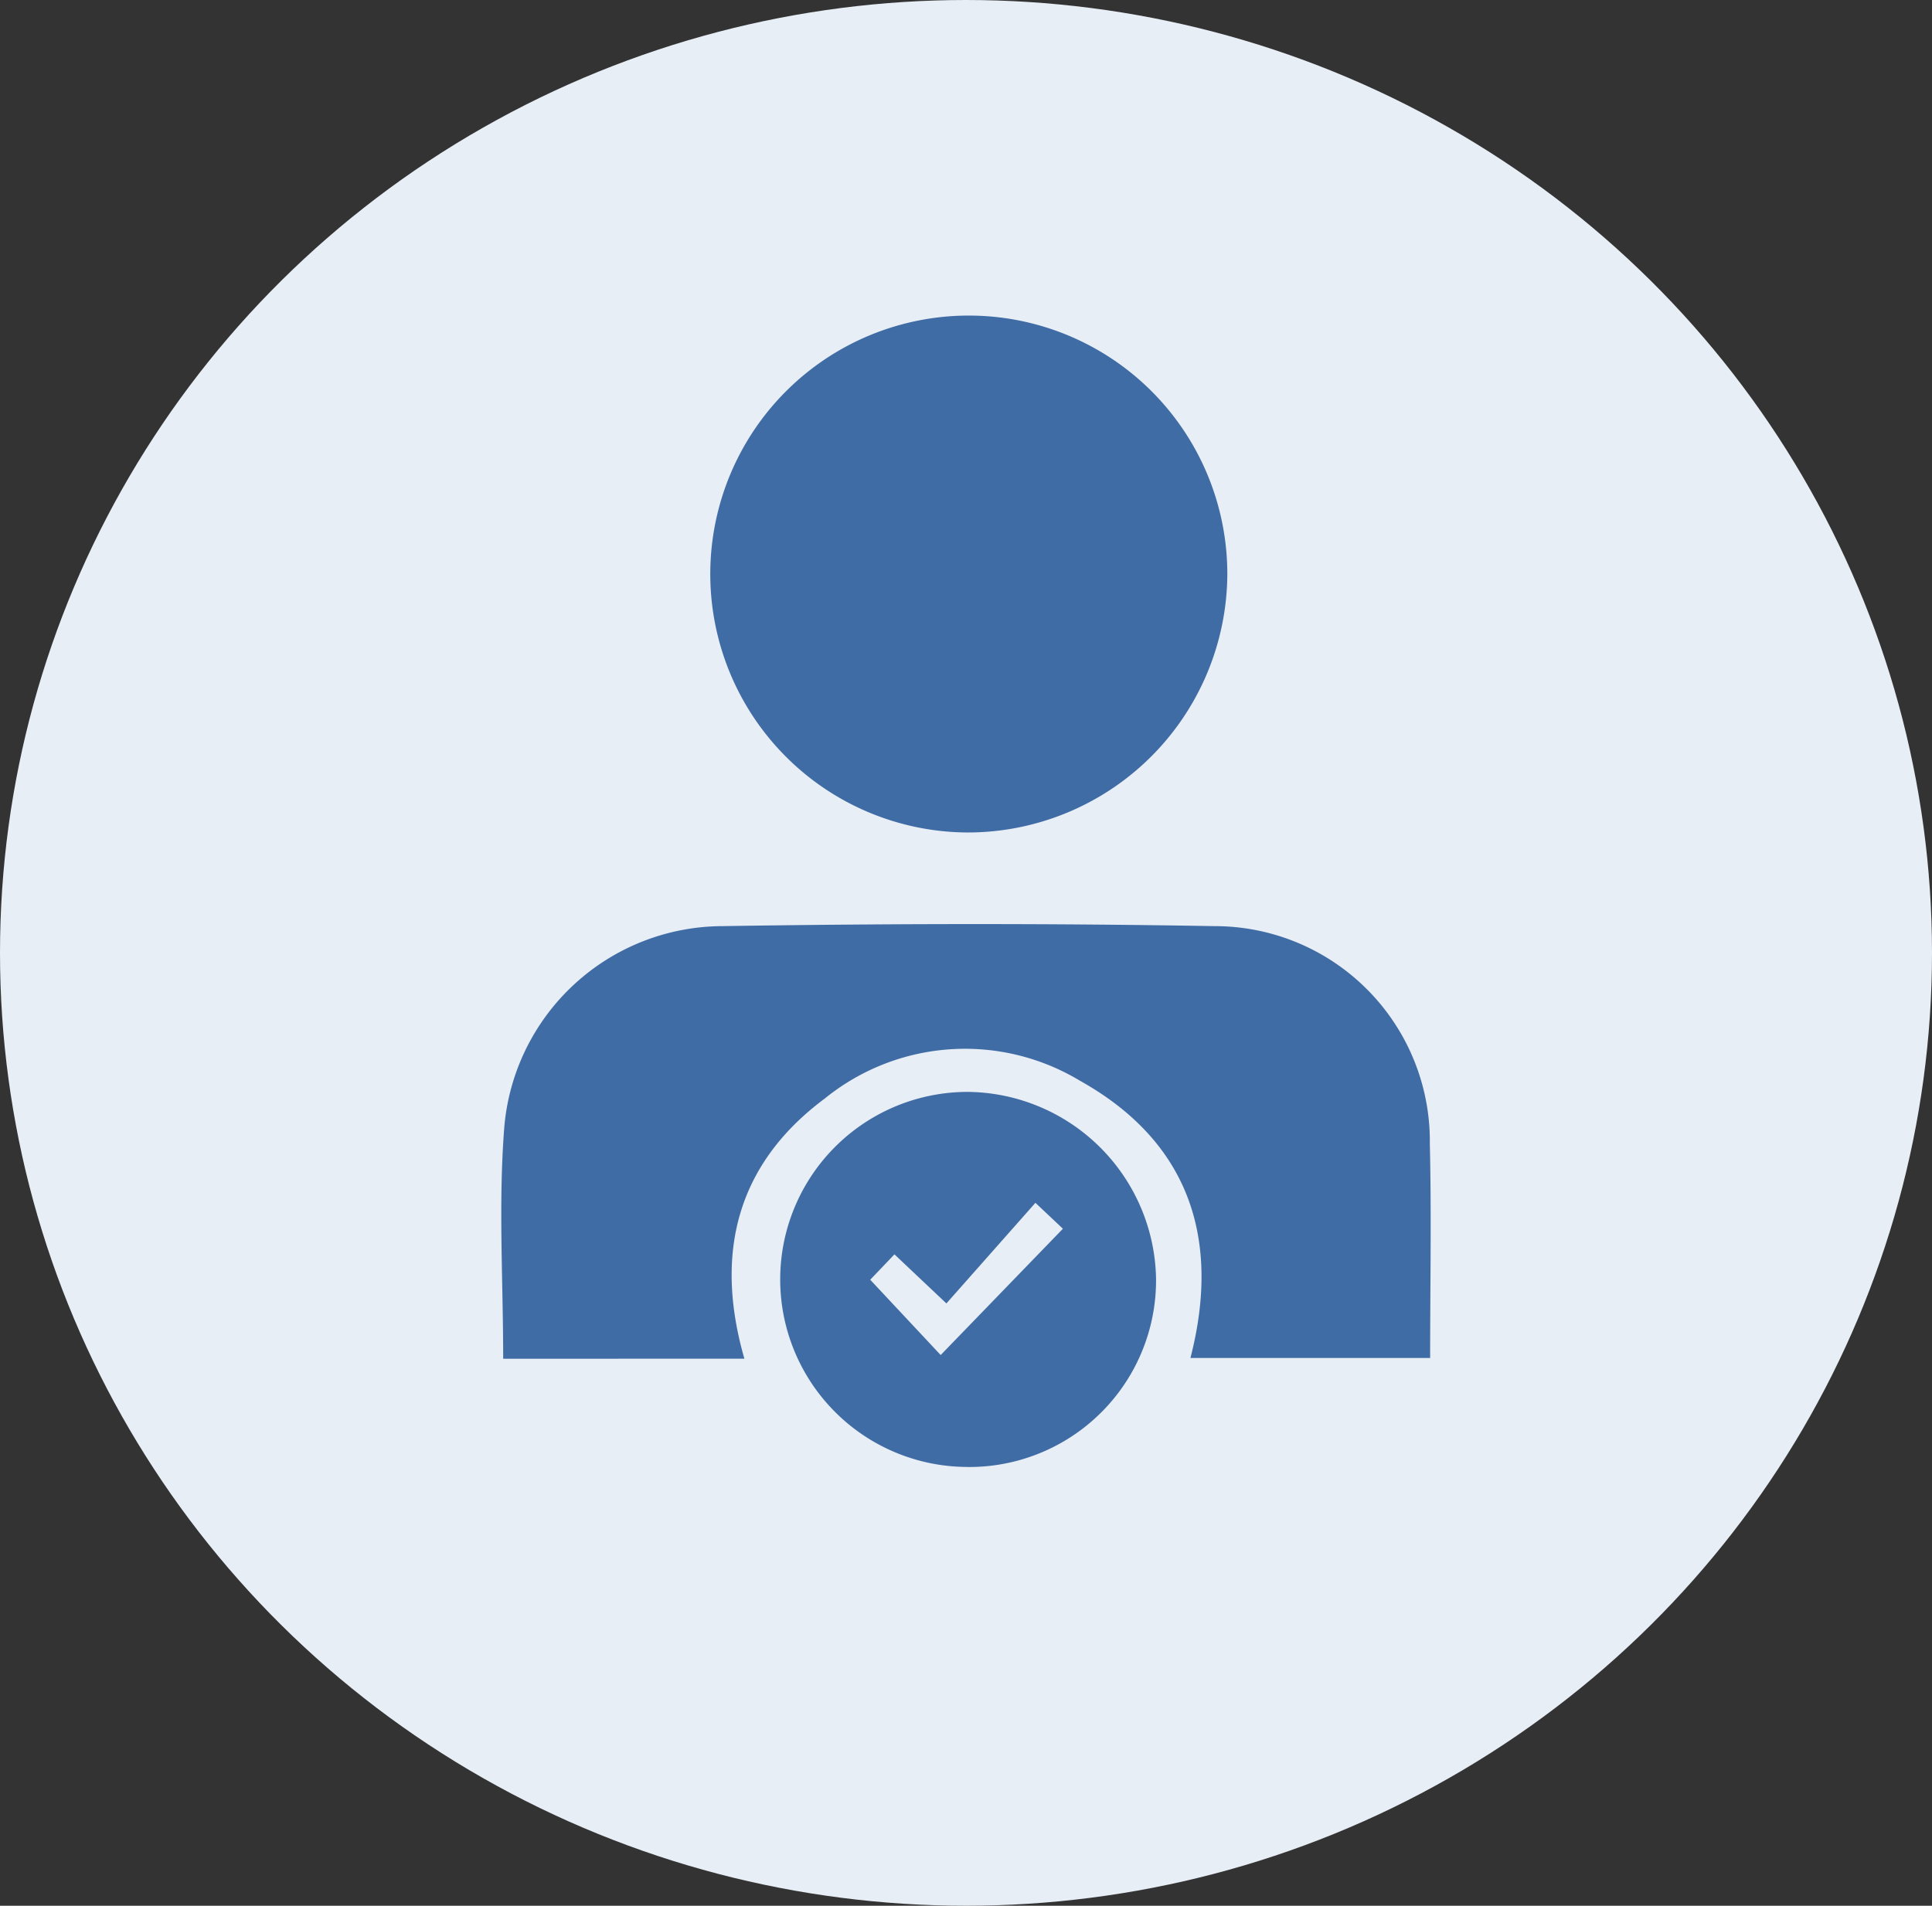 <svg xmlns="http://www.w3.org/2000/svg" width="62.7" height="61.864" viewBox="0 0 62.7 61.864">
  <rect x="0" y="0" width="62.7" height="61.864" fill="#333333" stroke="none"/>
  <ellipse id="Ellipse_21" data-name="Ellipse 21" cx="31.35" cy="30.932" rx="31.35" ry="30.932" fill="#e8eef6"/>
  <g id="Group_628" data-name="Group 628" transform="translate(16.269 10.245)">
    <g id="Group_629" data-name="Group 629">
      <path id="Path_420" data-name="Path 420" d="M.061,106.249c0-2.56-.16-5.066.038-7.544a7.13,7.13,0,0,1,7.068-6.5c5.327-.084,10.658-.093,15.985,0a6.983,6.983,0,0,1,6.982,7.079c.054,2.284.01,4.57.01,6.939H22.365c.994-3.856-.034-7.014-3.587-9A7.222,7.222,0,0,0,10.5,97.8c-2.848,2.117-3.6,5.013-2.611,8.446Z" transform="translate(0 -72.386)" fill="#406ca5"/>
      <path id="Path_421" data-name="Path 421" d="M39.726,16.779a8.39,8.39,0,1,1,8.417-8.373,8.428,8.428,0,0,1-8.417,8.373" transform="translate(-24.581 0)" fill="#406ca5"/>
      <path id="Path_422" data-name="Path 422" d="M48.26,129.733a6.087,6.087,0,1,1,.039-12.175,6.174,6.174,0,0,1,6.091,6.076,6.061,6.061,0,0,1-6.13,6.1M47.4,126.1l3.967-4.1-.892-.841-2.889,3.266L45.9,122.832l-.786.824L47.4,126.1" transform="translate(-33.141 -92.358)" fill="#406ca5"/>
    </g>
  </g>
</svg>
